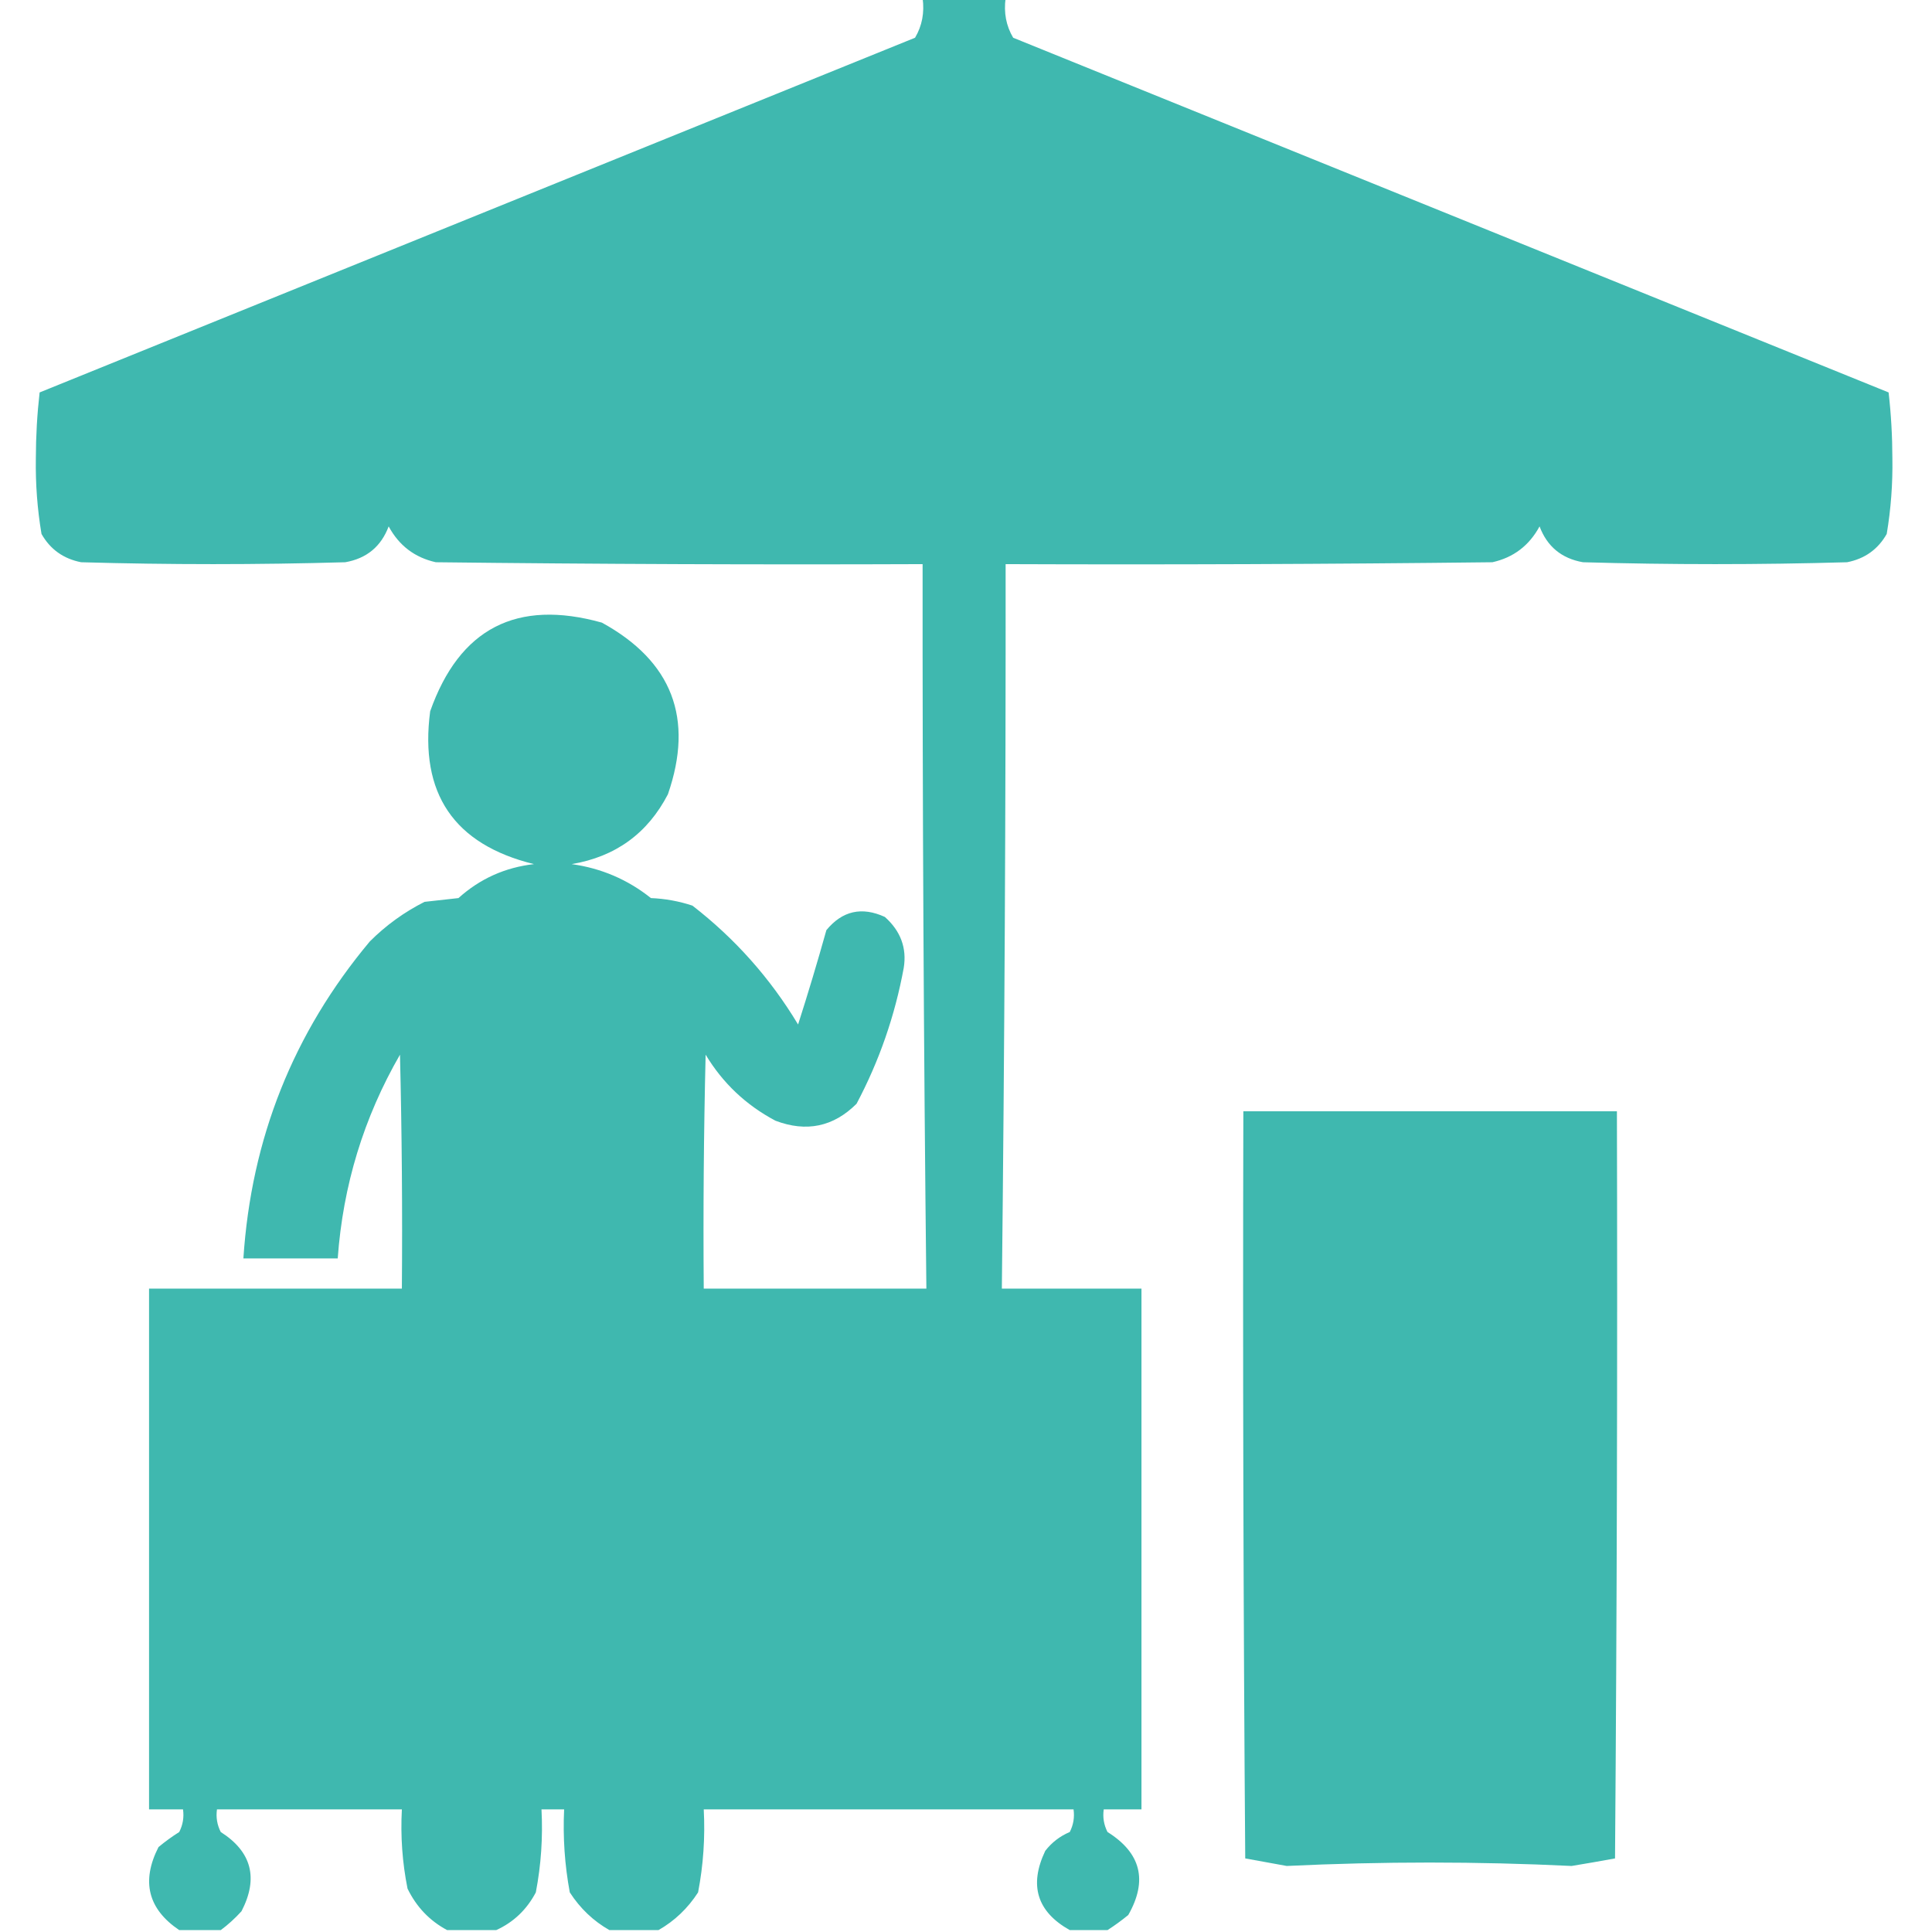 <?xml version="1.0" encoding="UTF-8"?>
<!DOCTYPE svg PUBLIC "-//W3C//DTD SVG 1.1//EN" "http://www.w3.org/Graphics/SVG/1.1/DTD/svg11.dtd">
<svg xmlns="http://www.w3.org/2000/svg" version="1.1" width="512px" height="512px" style="shape-rendering:geometricPrecision; text-rendering:geometricPrecision; image-rendering:optimizeQuality; fill-rule:evenodd; clip-rule:evenodd" xmlns:xlink="http://www.w3.org/1999/xlink">
<g fill="#3FB8AF" stroke="none">
<path d="M 244.5,-0.5 C 251.833,-0.5 259.167,-0.5 266.5,-0.5C 265.971,3.351 266.638,6.851 268.5,10C 345.833,41.333 423.167,72.667 500.5,104C 501.156,109.755 501.49,115.588 501.5,121.5C 501.607,128.243 501.107,134.91 500,141.5C 497.688,145.58 494.188,148.08 489.5,149C 466.167,149.667 442.833,149.667 419.5,149C 413.841,148.004 410.007,144.838 408,139.5C 405.249,144.59 401.083,147.757 395.5,149C 352.501,149.5 309.501,149.667 266.5,149.5C 266.545,213.503 266.211,277.503 265.5,341.5C 277.833,341.5 290.167,341.5 302.5,341.5C 302.5,387.5 302.5,433.5 302.5,479.5C 299.167,479.5 295.833,479.5 292.5,479.5C 292.201,481.604 292.534,483.604 293.5,485.5C 302.376,491.043 304.21,498.376 299,507.5C 297.188,508.977 295.355,510.31 293.5,511.5C 290.167,511.5 286.833,511.5 283.5,511.5C 274.822,506.629 272.655,499.629 277,490.5C 278.739,488.259 280.906,486.592 283.5,485.5C 284.466,483.604 284.799,481.604 284.5,479.5C 251.833,479.5 219.167,479.5 186.5,479.5C 186.891,486.921 186.391,494.254 185,501.5C 182.262,505.74 178.762,509.074 174.5,511.5C 170.167,511.5 165.833,511.5 161.5,511.5C 157.238,509.074 153.738,505.74 151,501.5C 149.652,494.239 149.152,486.906 149.5,479.5C 147.5,479.5 145.5,479.5 143.5,479.5C 143.891,486.921 143.391,494.254 142,501.5C 139.591,506.078 136.091,509.412 131.5,511.5C 127.167,511.5 122.833,511.5 118.5,511.5C 113.857,509.021 110.357,505.355 108,500.5C 106.616,493.589 106.116,486.589 106.5,479.5C 90.167,479.5 73.833,479.5 57.5,479.5C 57.201,481.604 57.534,483.604 58.5,485.5C 66.705,490.73 68.538,497.73 64,506.5C 62.27,508.402 60.437,510.069 58.5,511.5C 54.833,511.5 51.167,511.5 47.5,511.5C 39.218,505.908 37.385,498.574 42,489.5C 43.745,488.044 45.578,486.711 47.5,485.5C 48.466,483.604 48.799,481.604 48.5,479.5C 45.5,479.5 42.5,479.5 39.5,479.5C 39.5,433.5 39.5,387.5 39.5,341.5C 61.833,341.5 84.167,341.5 106.5,341.5C 106.667,320.831 106.5,300.164 106,279.5C 96.39,296.169 90.89,314.169 89.5,333.5C 81.167,333.5 72.833,333.5 64.5,333.5C 66.58,301.702 77.747,273.702 98,249.5C 102.274,245.226 107.107,241.726 112.5,239C 115.5,238.667 118.5,238.333 121.5,238C 127.169,232.884 133.835,229.884 141.5,229C 120.299,223.783 111.132,210.283 114,188.5C 121.771,166.53 136.937,158.697 159.5,165C 178.131,175.225 183.965,190.392 177,210.5C 171.619,220.87 163.119,227.036 151.5,229C 159.349,230.093 166.349,233.093 172.5,238C 176.287,238.16 179.954,238.826 183.5,240C 194.79,248.738 204.124,259.238 211.5,271.5C 214.153,263.223 216.653,254.89 219,246.5C 223.218,241.37 228.384,240.204 234.5,243C 238.685,246.735 240.352,251.235 239.5,256.5C 237.166,269.188 232.999,281.188 227,292.5C 220.878,298.615 213.712,300.115 205.5,297C 197.69,292.855 191.523,287.022 187,279.5C 186.5,300.164 186.333,320.831 186.5,341.5C 206.167,341.5 225.833,341.5 245.5,341.5C 244.789,277.503 244.455,213.503 244.5,149.5C 201.499,149.667 158.499,149.5 115.5,149C 109.917,147.757 105.751,144.59 103,139.5C 100.993,144.838 97.159,148.004 91.5,149C 68.167,149.667 44.833,149.667 21.5,149C 16.812,148.08 13.312,145.58 11,141.5C 9.893,134.91 9.393,128.243 9.5,121.5C 9.51,115.588 9.844,109.755 10.5,104C 87.833,72.667 165.167,41.333 242.5,10C 244.362,6.851 245.029,3.351 244.5,-0.5 Z"/>
<path d="M 329.5,294.5 C 362.5,294.5 395.5,294.5 428.5,294.5C 428.667,360.501 428.5,426.501 428,492.5C 424.2,493.199 420.367,493.865 416.5,494.5C 391.458,493.292 366.291,493.292 341,494.5C 337.333,493.833 333.667,493.167 330,492.5C 329.5,426.501 329.333,360.501 329.5,294.5 Z"/>
</g>
</svg>
